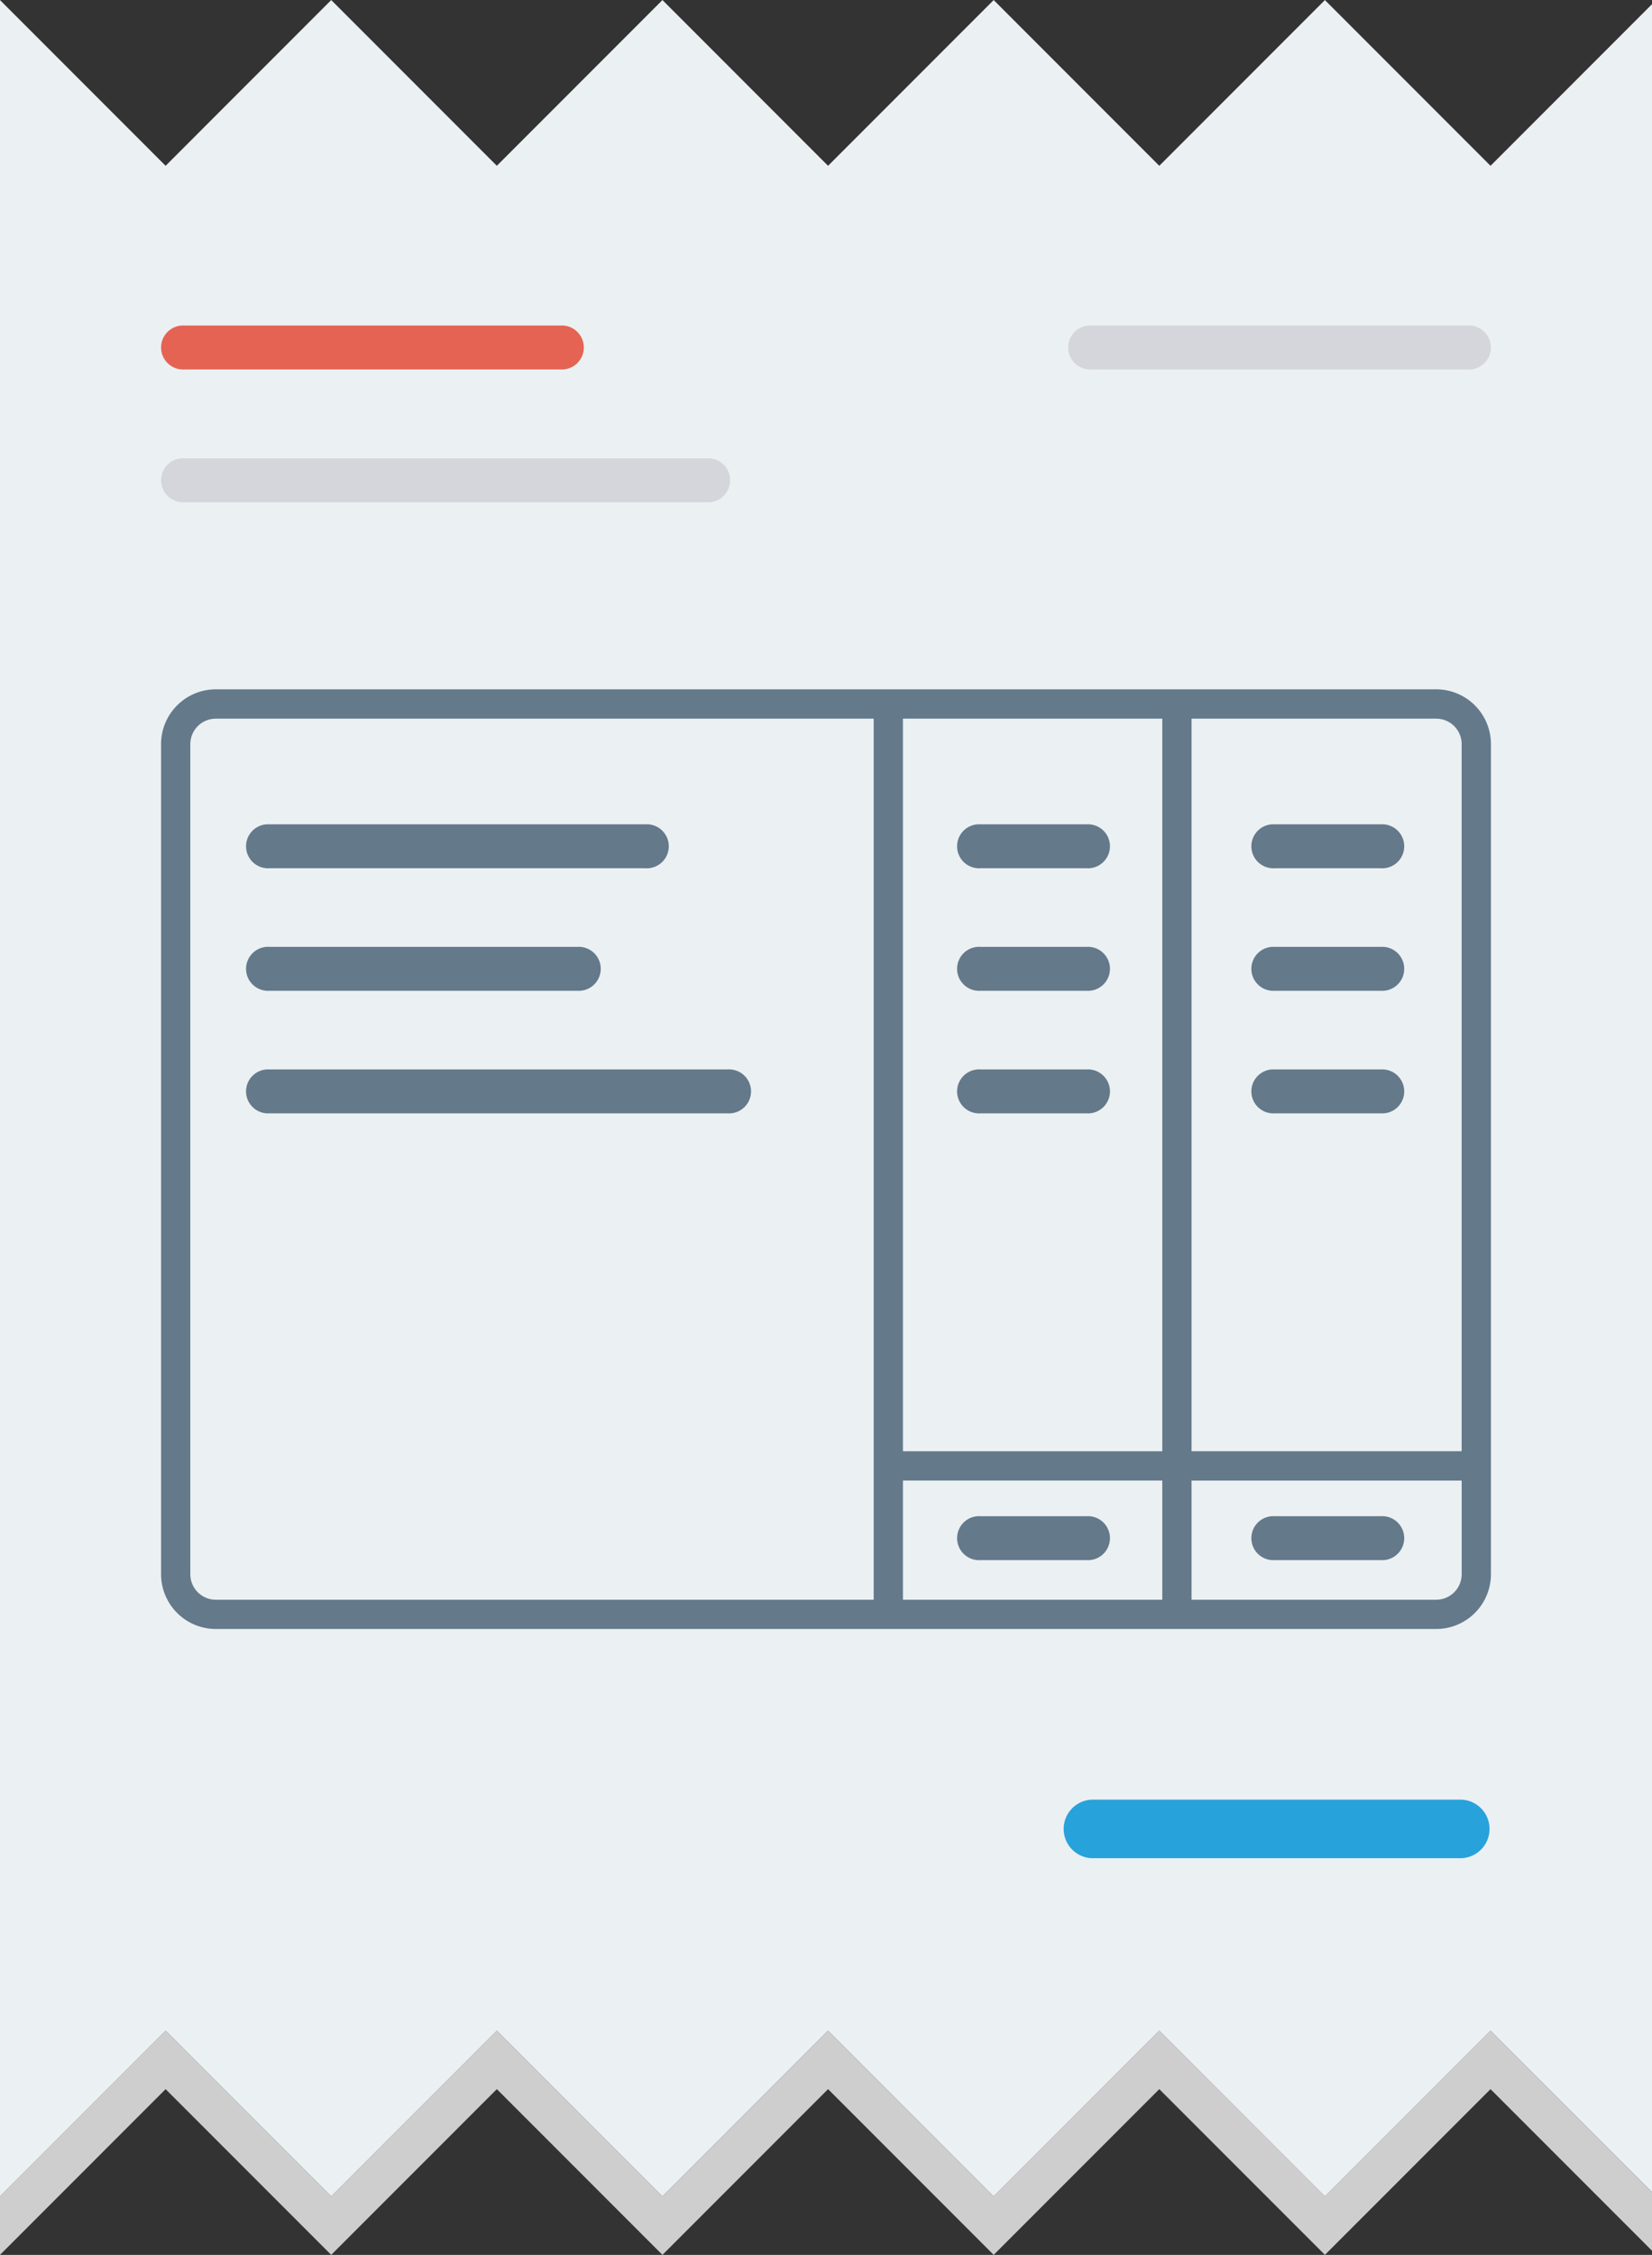 <svg xmlns="http://www.w3.org/2000/svg" width="98.906" height="134.903" viewBox="0 0 98.906 134.903"><rect x="0" y="0" width="98.906" height="134.903" fill="#333333" stroke="none"/><defs><style>.a{fill:#ebf0f3;}.b{fill:#cecece;}.c{fill:#64798a;}.d{fill:#27a2db;}.e{fill:#e56353;}.f{fill:#d5d6db;}</style></defs><g transform="translate(-298.583 -259.375)"><g transform="translate(298.583 259.375)"><path class="a" d="M397.489,390.526v-130.9l-9.668,9.668-9.915-9.916-9.916,9.916-9.915-9.916-9.916,9.916-9.915-9.916-9.915,9.916-9.916-9.916-9.915,9.916-9.915-9.916v131.4l9.915-9.915,9.915,9.915,9.916-9.915,9.915,9.915,9.916-9.915,9.915,9.915,9.915-9.915,9.916,9.915,9.915-9.915Z" transform="translate(-298.583 -259.375)"/><path class="b" d="M377.906,702.669l-9.916-9.915-9.915,9.915-9.915-9.915-9.916,9.915-9.915-9.915-9.916,9.915-9.915-9.915-9.915,9.915v3.5l9.915-9.915,9.915,9.915,9.916-9.915,9.915,9.915,9.916-9.915,9.915,9.915,9.915-9.915,9.916,9.915,9.915-9.915,9.668,9.667v-3.5l-9.668-9.667Z" transform="translate(-298.583 -571.269)"/><path class="c" d="M409.326,406.5H336.26a3.28,3.28,0,0,0-3.277,3.276v49.664a3.28,3.28,0,0,0,3.277,3.276h73.067a3.28,3.28,0,0,0,3.276-3.276V409.779A3.28,3.28,0,0,0,409.326,406.5Zm1.524,3.276v42.305H394.679V408.255h14.647A1.526,1.526,0,0,1,410.851,409.779ZM377.4,453.836h15.527v7.13H377.4Zm0-1.752V408.255h15.527v43.829Zm-42.666,7.359V409.779a1.526,1.526,0,0,1,1.525-1.524h39.389v52.711H336.26A1.526,1.526,0,0,1,334.735,459.443Zm74.591,1.524H394.679v-7.13h16.172v5.607A1.526,1.526,0,0,1,409.326,460.966Z" transform="translate(-323.34 -365.26)"/><g transform="translate(63.599 107.664)"><path class="d" d="M549.376,646.957h-22.16a1.752,1.752,0,0,1,0-3.5h22.16a1.752,1.752,0,0,1,0,3.5Z" transform="translate(-525.464 -643.453)"/></g><path class="c" d="M375.052,435.3H352.52a1.316,1.316,0,1,0,0,2.628h22.532a1.316,1.316,0,1,0,0-2.628Z" transform="translate(-336.4 -385.984)"/><path class="e" d="M356.905,328.851H334.373a1.316,1.316,0,1,0,0,2.628h22.532a1.316,1.316,0,1,0,0-2.628Z" transform="translate(-323.34 -309.376)"/><path class="f" d="M550.641,328.851H528.109a1.316,1.316,0,1,0,0,2.628h22.532a1.316,1.316,0,1,0,0-2.628Z" transform="translate(-462.768 -309.376)"/><path class="f" d="M365.665,357.189H334.373a1.316,1.316,0,1,0,0,2.628h31.292a1.316,1.316,0,1,0,0-2.628Z" transform="translate(-323.34 -329.77)"/><path class="c" d="M370.978,461.457H352.52a1.316,1.316,0,1,0,0,2.628h18.458a1.316,1.316,0,1,0,0-2.628Z" transform="translate(-336.4 -404.81)"/><path class="c" d="M510.756,461.457h-6.375a1.316,1.316,0,1,0,0,2.628h6.375a1.316,1.316,0,1,0,0-2.628Z" transform="translate(-445.691 -404.81)"/><path class="c" d="M510.756,487.615h-6.375a1.316,1.316,0,1,0,0,2.628h6.375a1.316,1.316,0,1,0,0-2.628Z" transform="translate(-445.691 -423.635)"/><path class="c" d="M510.756,435.3h-6.375a1.316,1.316,0,1,0,0,2.628h6.375a1.316,1.316,0,1,0,0-2.628Z" transform="translate(-445.691 -385.984)"/><path class="c" d="M573.607,461.457h-6.375a1.316,1.316,0,1,0,0,2.628h6.375a1.316,1.316,0,1,0,0-2.628Z" transform="translate(-490.924 -404.81)"/><path class="c" d="M573.607,487.615h-6.375a1.316,1.316,0,1,0,0,2.628h6.375a1.316,1.316,0,1,0,0-2.628Z" transform="translate(-490.924 -423.635)"/><path class="c" d="M510.756,582.965h-6.375a1.316,1.316,0,1,0,0,2.628h6.375a1.316,1.316,0,1,0,0-2.628Z" transform="translate(-445.691 -492.257)"/><path class="c" d="M573.607,582.965h-6.375a1.316,1.316,0,1,0,0,2.628h6.375a1.316,1.316,0,1,0,0-2.628Z" transform="translate(-490.924 -492.257)"/><path class="c" d="M573.607,435.3h-6.375a1.316,1.316,0,1,0,0,2.628h6.375a1.316,1.316,0,1,0,0-2.628Z" transform="translate(-490.924 -385.984)"/><path class="c" d="M379.976,487.615H352.52a1.316,1.316,0,1,0,0,2.628h27.456a1.316,1.316,0,1,0,0-2.628Z" transform="translate(-336.4 -423.635)"/></g></g></svg>
